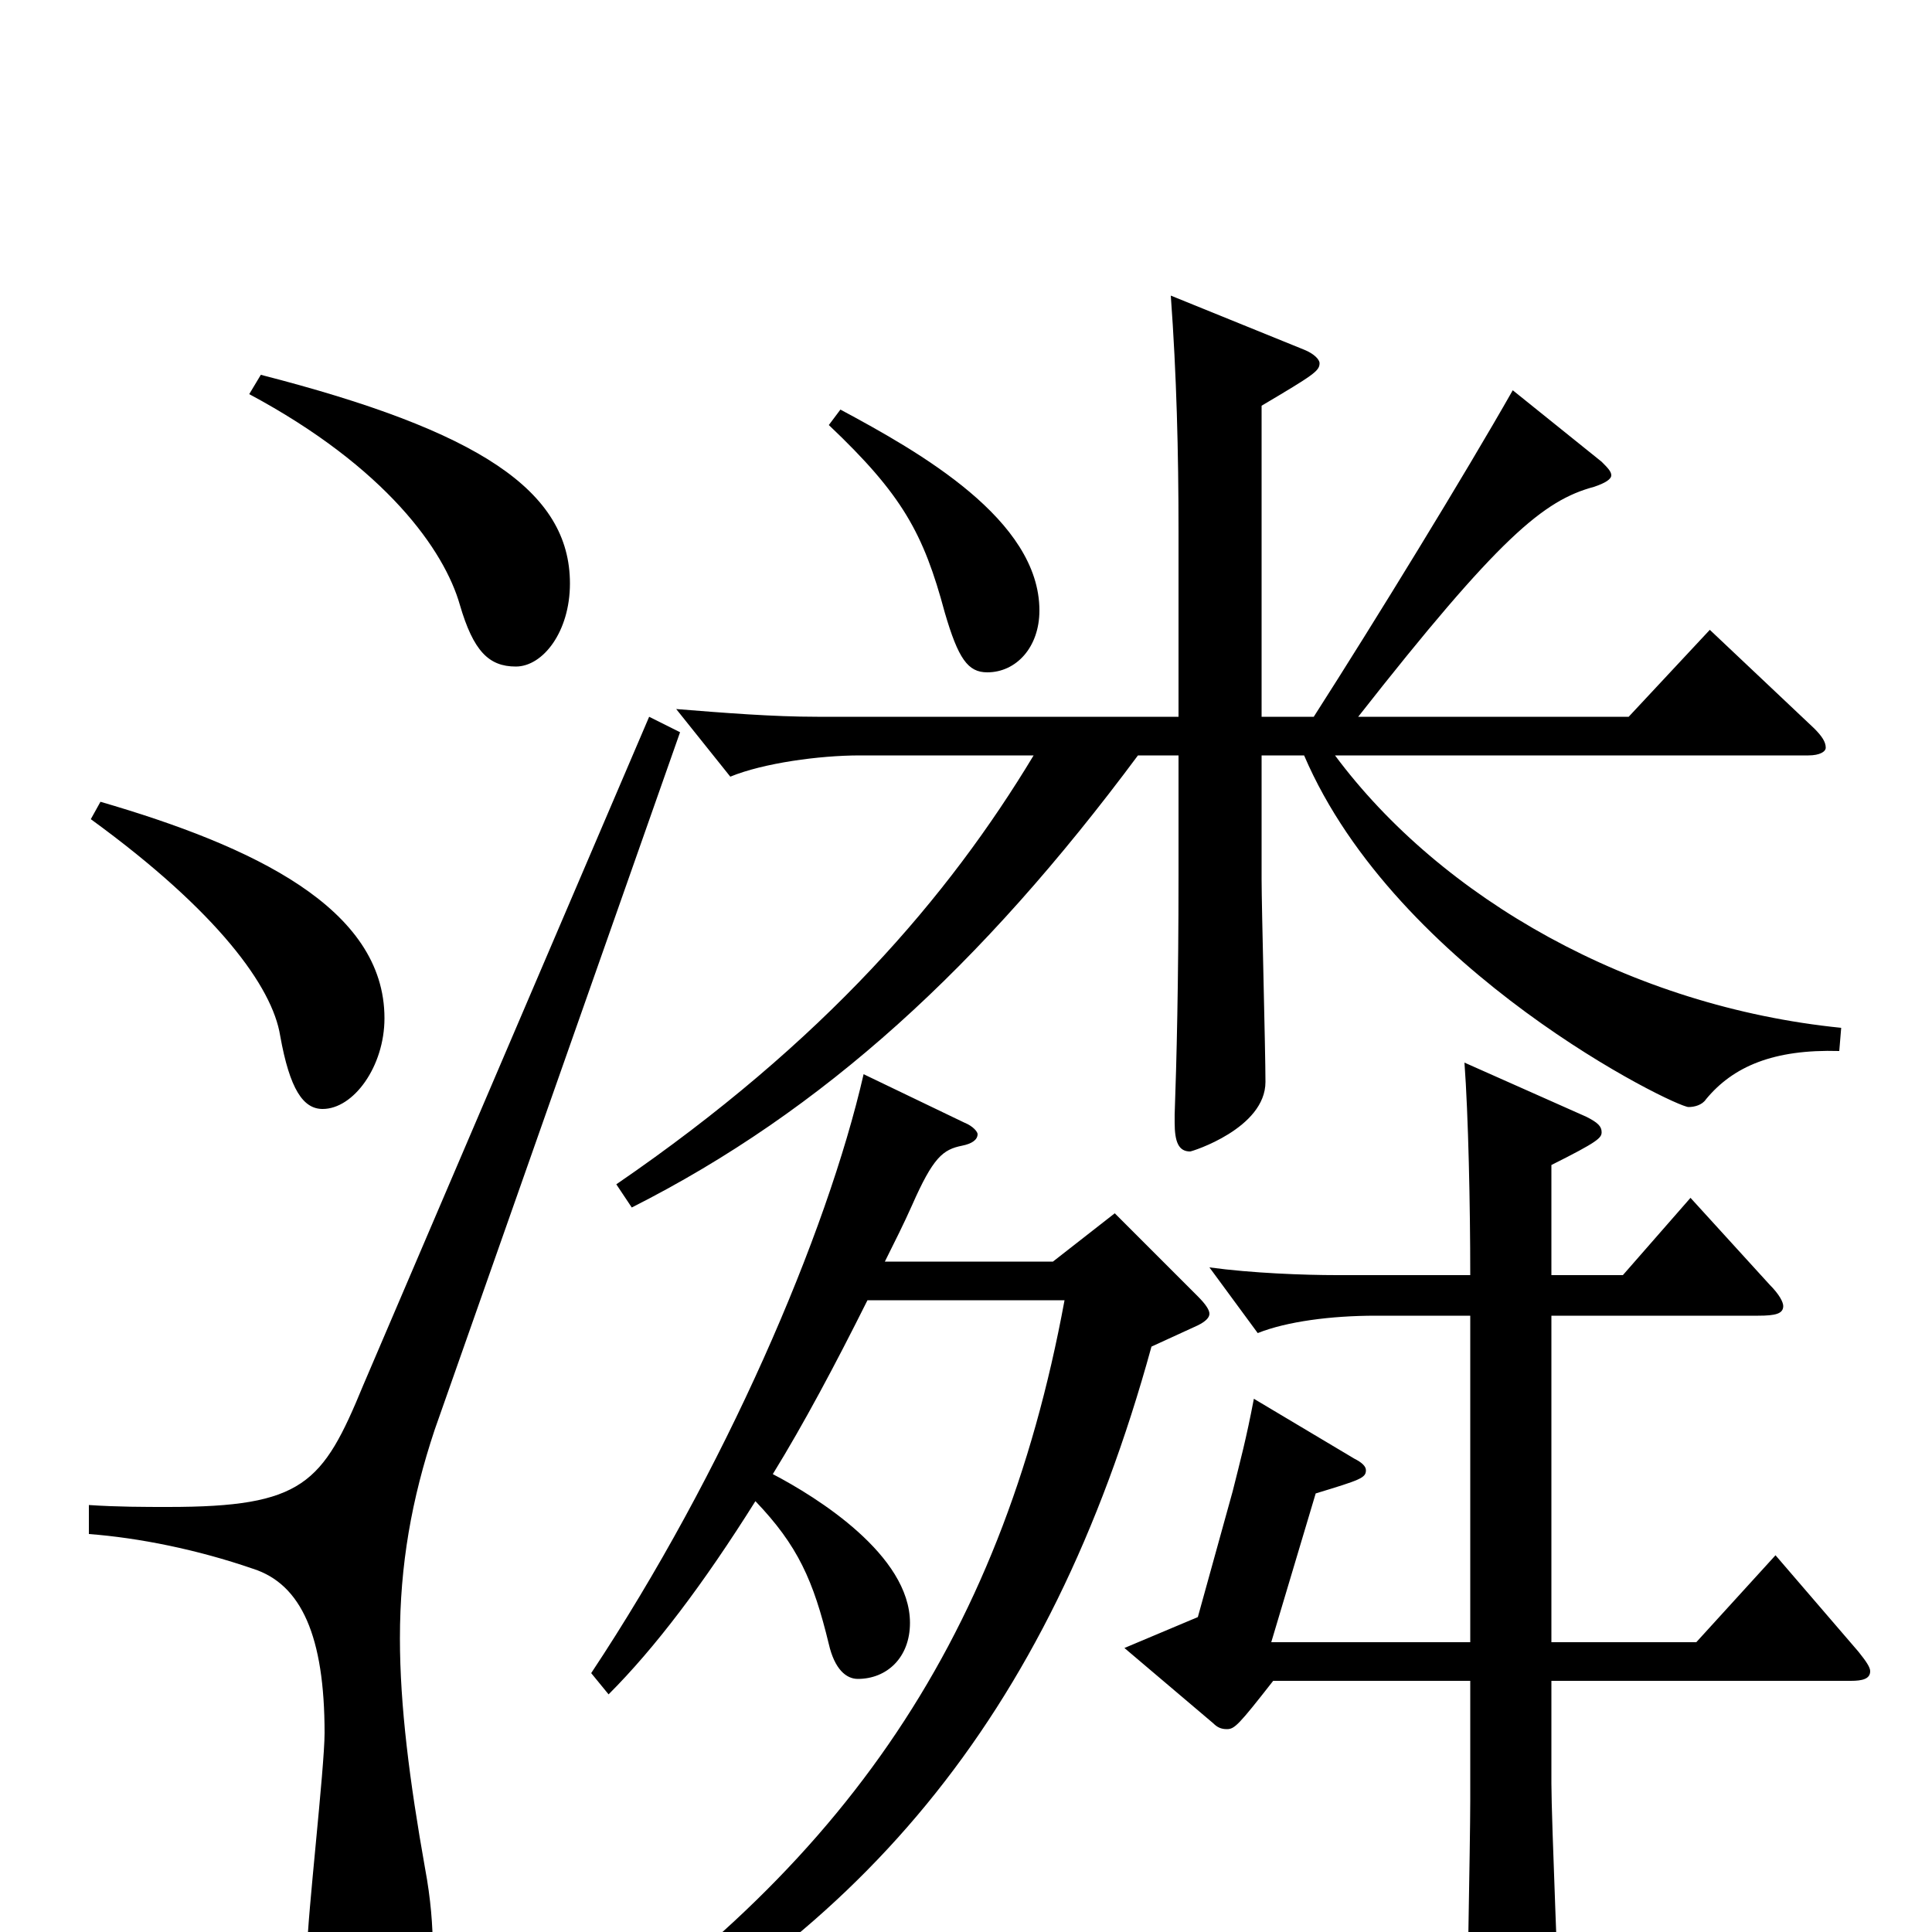<svg xmlns="http://www.w3.org/2000/svg" viewBox="0 -1000 1000 1000">
	<path fill="#000000" d="M336 -629L188 -283C167 -232 157 -220 87 -220C75 -220 61 -220 46 -221V-206C72 -204 102 -198 131 -188C156 -180 168 -153 168 -103C168 -85 159 -7 159 9C159 47 171 60 188 60C211 60 224 44 224 8C224 -3 223 -17 220 -33C212 -78 207 -117 207 -152C207 -190 213 -224 225 -260L352 -621ZM47 -576C113 -528 141 -489 145 -464C150 -436 157 -426 167 -426C183 -426 199 -448 199 -473C199 -530 131 -562 52 -585ZM129 -796C200 -758 230 -715 238 -687C245 -663 253 -655 267 -655C281 -655 295 -673 295 -698C295 -746 248 -777 135 -806ZM551 -327C518 -148 433 -27 275 75L282 84C443 7 543 -110 596 -303L620 -314C624 -316 626 -318 626 -320C626 -322 624 -325 620 -329L577 -372L545 -347H458C463 -357 468 -367 472 -376C483 -401 488 -405 498 -407C503 -408 506 -410 506 -413C506 -414 504 -417 499 -419L447 -444C428 -361 375 -238 306 -134L315 -123C339 -147 364 -180 391 -223C413 -200 421 -182 429 -149C432 -136 438 -131 444 -131C459 -131 471 -142 471 -160C471 -195 423 -225 400 -237C416 -263 432 -293 449 -327ZM653 -790C680 -806 683 -808 683 -812C683 -814 680 -817 675 -819L606 -847C609 -806 610 -766 610 -725V-629H423C400 -629 375 -631 350 -633L378 -598C395 -605 424 -609 445 -609H535C491 -536 427 -461 319 -387L327 -375C426 -425 508 -500 589 -609H610V-547C610 -491 609 -451 608 -423V-419C608 -409 610 -404 616 -404C617 -404 655 -416 655 -440C655 -456 653 -530 653 -545V-609H675C723 -497 867 -427 874 -427C877 -427 881 -428 883 -431C897 -448 918 -457 952 -456L953 -468C844 -479 746 -535 691 -609H936C942 -609 945 -611 945 -613C945 -616 943 -619 939 -623L885 -674L843 -629H703C776 -722 799 -741 825 -748C831 -750 834 -752 834 -754C834 -756 832 -758 829 -761L783 -798C758 -754 712 -679 680 -629H653ZM429 -780C467 -744 478 -724 489 -683C496 -659 501 -652 511 -652C526 -652 538 -665 538 -684C538 -731 476 -766 435 -788ZM910 -319C919 -319 923 -320 923 -324C923 -326 921 -330 916 -335L875 -380L840 -340H803V-397C827 -409 829 -411 829 -414C829 -417 827 -419 821 -422L758 -450C760 -423 761 -376 761 -340H692C675 -340 648 -341 626 -344L651 -310C666 -316 689 -319 712 -319H761V-150H658L681 -227C704 -234 707 -235 707 -239C707 -241 705 -243 701 -245L649 -276C645 -255 642 -244 638 -228L620 -163L582 -147L628 -108C630 -106 632 -105 635 -105C639 -105 641 -107 659 -130H761V-68C761 -46 759 51 759 71C759 78 760 83 765 83C769 83 776 79 786 73C803 62 807 57 807 43C807 36 803 -58 803 -77V-130H958C964 -130 968 -131 968 -135C968 -137 966 -140 962 -145L919 -195L878 -150H803V-319Z"/>
</svg>